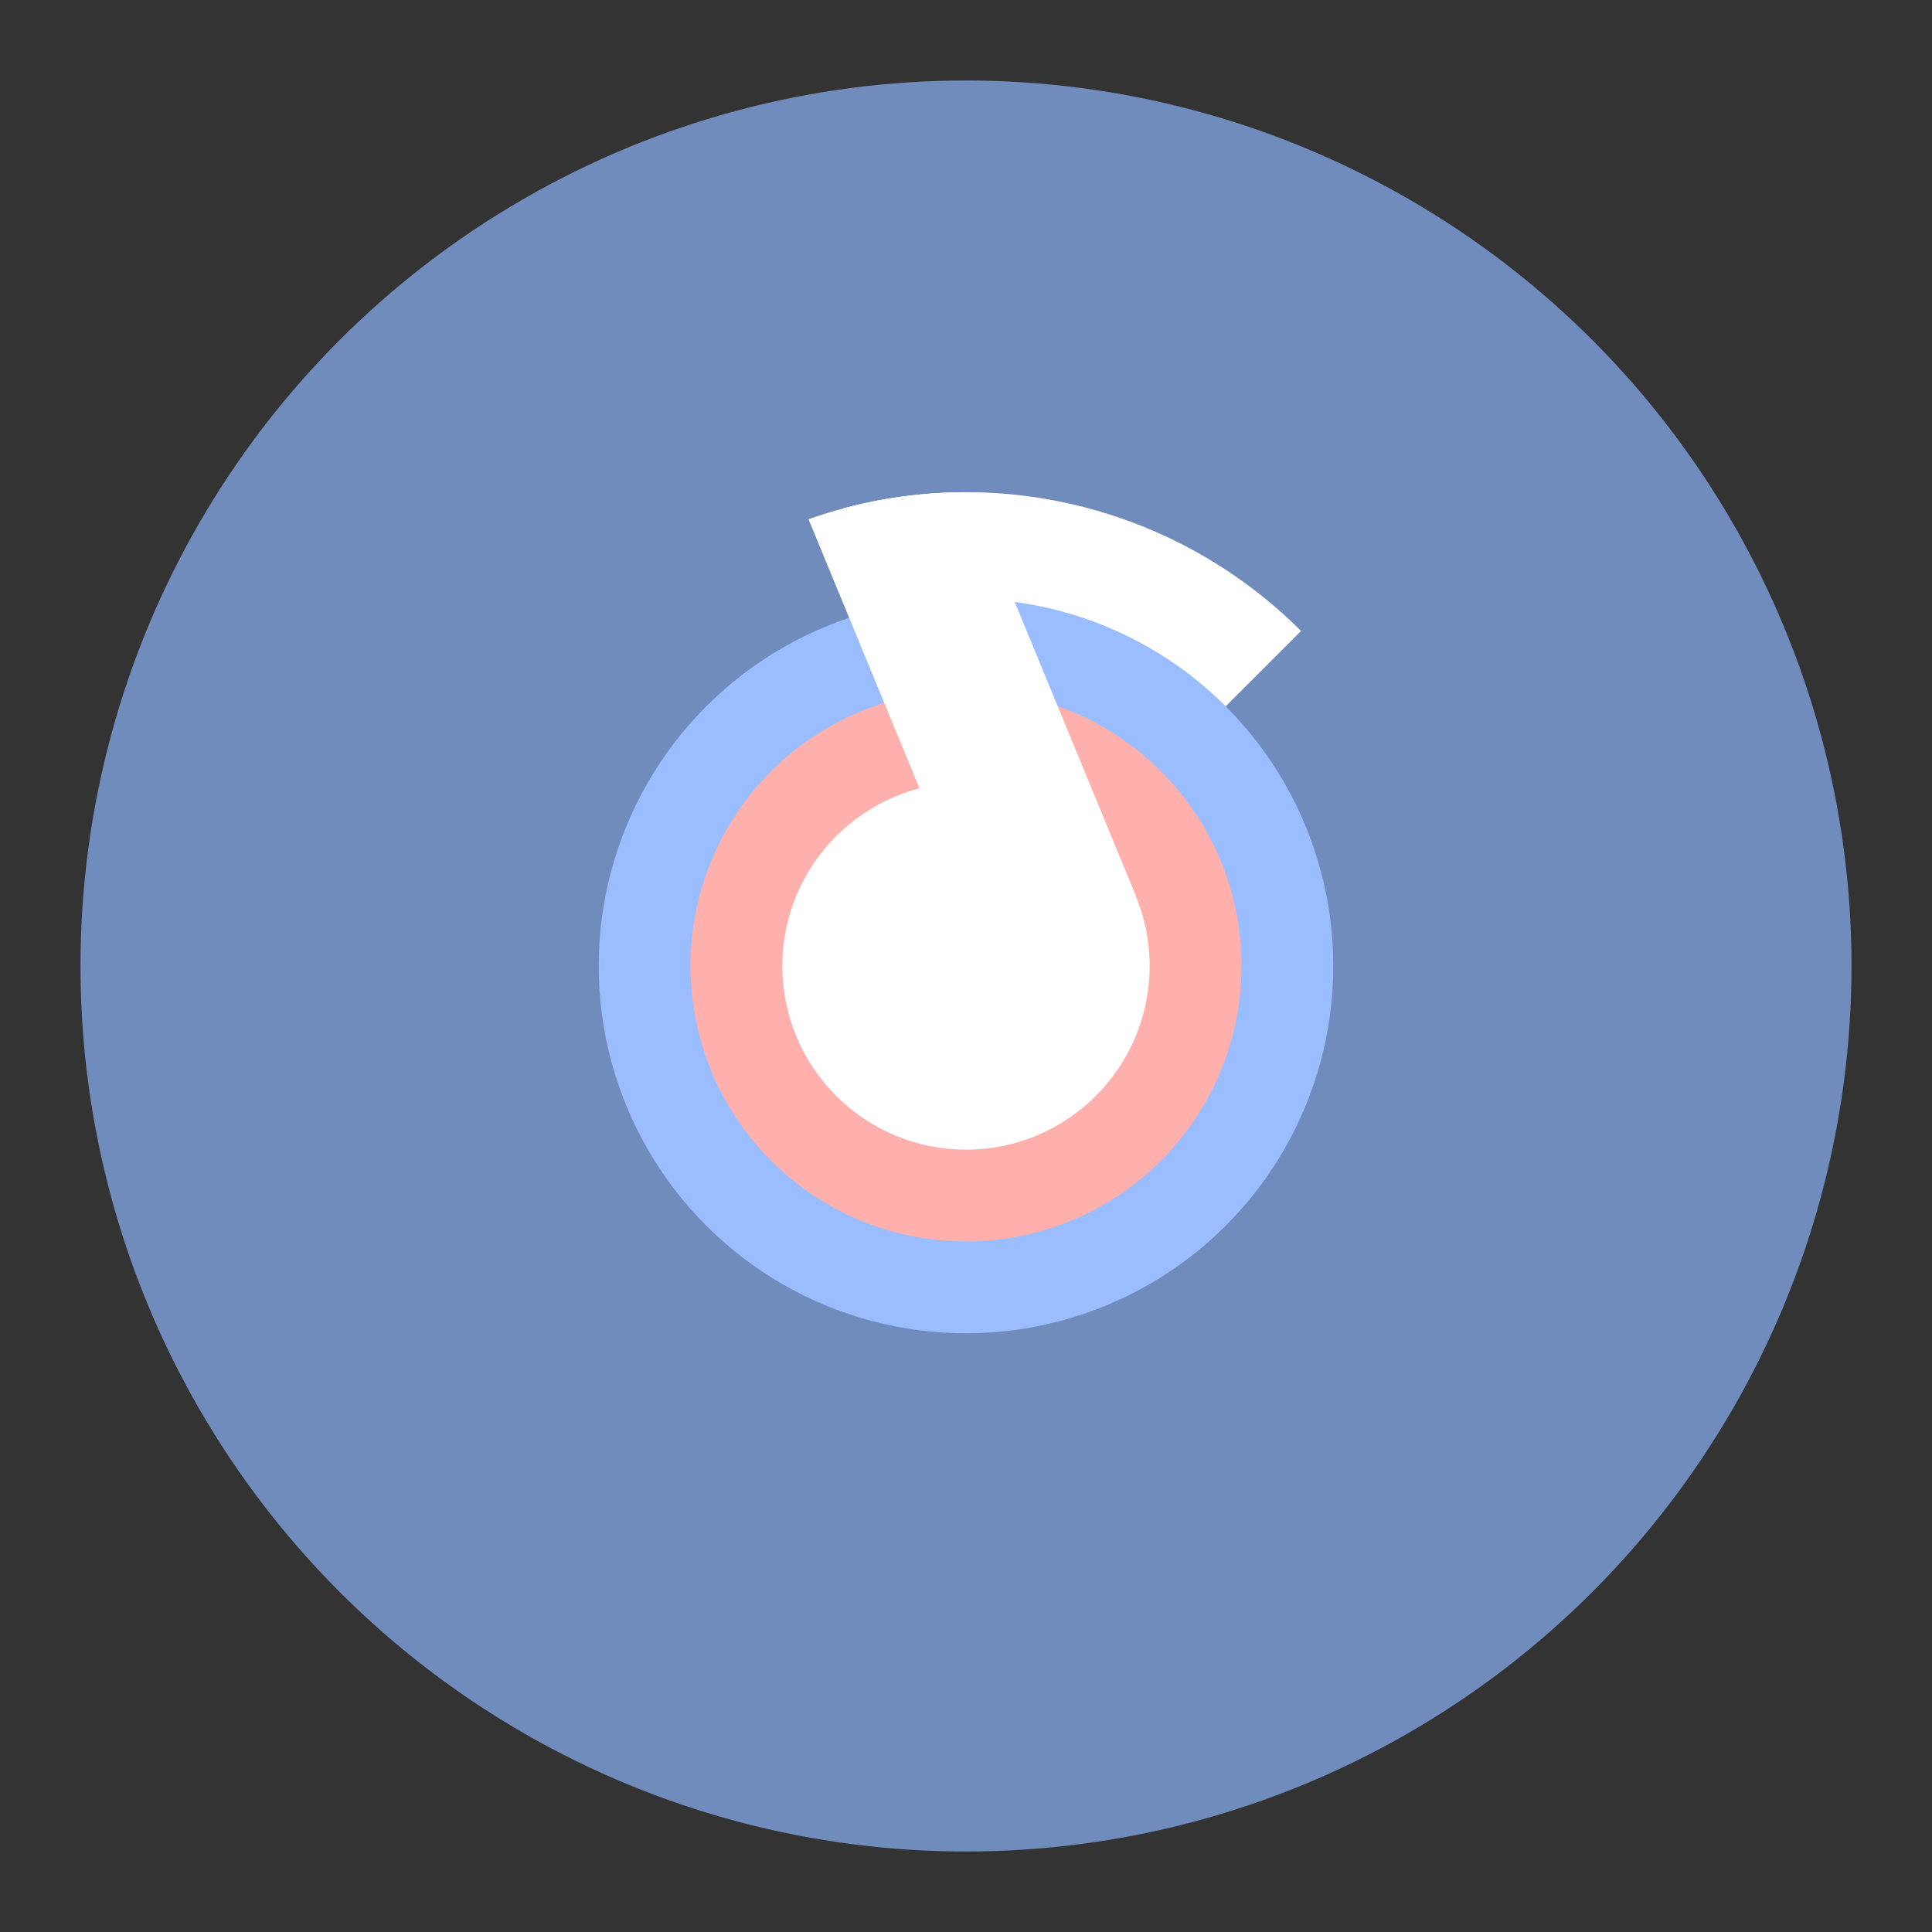 <?xml version="1.0" encoding="UTF-8" standalone="no"?>
<svg
   sodipodi:docname="omnia.svg"
   inkscape:version="1.2 (dc2aedaf03, 2022-05-15)"
   version="1.1"
   id="svg2"
   viewBox="0 0 192 192"
   height="192"
   width="192"
   inkscape:export-filename="png/omnia.png"
   inkscape:export-xdpi="96"
   inkscape:export-ydpi="96"
   xml:space="preserve"
   xmlns:inkscape="http://www.inkscape.org/namespaces/inkscape"
   xmlns:sodipodi="http://sodipodi.sourceforge.net/DTD/sodipodi-0.dtd"
   xmlns="http://www.w3.org/2000/svg"
   xmlns:svg="http://www.w3.org/2000/svg"
   xmlns:rdf="http://www.w3.org/1999/02/22-rdf-syntax-ns#"
   xmlns:cc="http://creativecommons.org/ns#"
   xmlns:dc="http://purl.org/dc/elements/1.1/"><rect x="0" y="0" width="192" height="192" fill="#333333" stroke="none"/><sodipodi:namedview
     inkscape:document-rotation="0"
     inkscape:window-maximized="1"
     inkscape:window-y="0"
     inkscape:window-x="36"
     inkscape:window-height="1052"
     inkscape:window-width="1884"
     units="px"
     showgrid="false"
     inkscape:current-layer="layer1"
     inkscape:document-units="px"
     inkscape:cy="-20.506097"
     inkscape:cx="6.0104076"
     inkscape:zoom="1.4142136"
     inkscape:pageshadow="2"
     inkscape:pageopacity="0.0"
     borderopacity="1.0"
     bordercolor="#666666"
     pagecolor="#ffffff"
     id="base"
     inkscape:snap-bbox="false"
     inkscape:object-paths="true"
     inkscape:snap-nodes="true"
     showguides="true"
     inkscape:guide-bbox="true"
     inkscape:snap-object-midpoints="true"
     inkscape:snap-center="true"
     inkscape:snap-global="false"
     inkscape:snap-intersection-paths="true"
     inkscape:snap-smooth-nodes="true"
     inkscape:snap-midpoints="true"
     inkscape:showpageshadow="0"
     inkscape:pagecheckerboard="0"
     inkscape:deskcolor="#d1d1d1" /><defs
     id="defs4"><style
       id="style2">.cls-1{fill:#98dc9a;isolation:isolate;}.cls-2{fill:#fff;}</style><clipPath
       clipPathUnits="userSpaceOnUse"
       id="clipPath3352"><circle
         style="opacity:1;fill:#ffffff;fill-opacity:1;fill-rule:evenodd;stroke-width:3.225;stroke-linecap:round;stroke-dashoffset:6;paint-order:stroke fill markers;stop-color:#000000"
         id="circle3354"
         cx="94.912"
         cy="94.912"
         r="74.289" /></clipPath></defs><g
     transform="translate(0,-860.362)"
     id="layer1"
     inkscape:groupmode="layer"
     inkscape:label="Calque 1"><circle
       style="fill:#708cbd;fill-opacity:1;fill-rule:evenodd;stroke:none;stroke-opacity:1"
       cx="96"
       cy="956.362"
       r="88"
       id="circle3296" /><path
       style="fill:#ffffff;fill-opacity:1;fill-rule:evenodd;stroke-width:2.044;stroke-linecap:round;stroke-dashoffset:6;paint-order:stroke fill markers;stop-color:#000000"
       id="circle1227"
       sodipodi:type="arc"
       sodipodi:cx="96"
       sodipodi:cy="956.36218"
       sodipodi:rx="47.084999"
       sodipodi:ry="47.084999"
       sodipodi:start="4.4505896"
       sodipodi:end="5.4977871"
       sodipodi:arc-type="slice"
       d="m 83.814,910.882 a 47.085,47.085 0 0 1 45.481,12.186 L 96,956.362 Z" /><circle
       style="fill:#99bdfe;fill-opacity:1;fill-rule:evenodd;stroke-width:1.585;stroke-linecap:round;stroke-dashoffset:6;paint-order:stroke fill markers;stop-color:#000000"
       id="path440"
       cx="96"
       cy="956.362"
       r="36.5" /><circle
       style="fill:#ffb0ac;fill-opacity:1;fill-rule:evenodd;stroke-width:1.585;stroke-linecap:round;stroke-dashoffset:6;paint-order:stroke fill markers;stop-color:#000000"
       id="circle1053"
       cx="96"
       cy="956.362"
       r="27.375" /><circle
       style="fill:#ffffff;fill-opacity:1;fill-rule:evenodd;stroke-width:1.585;stroke-linecap:round;stroke-dashoffset:6;paint-order:stroke fill markers;stop-color:#000000"
       id="circle1057"
       cx="96"
       cy="956.362"
       r="18.25" /><path
       id="path1287"
       style="fill:#ffffff;fill-opacity:1;fill-rule:evenodd;stroke:none;stroke-width:1;stroke-linecap:square;stroke-dasharray:none;stroke-dashoffset:6;stroke-opacity:1;paint-order:stroke fill markers;stop-color:#000000"
       d="M 87.678,1.813 62.777,6.847 96.575,88.835 121.476,83.801 Z"
       sodipodi:nodetypes="ccccc"
       clip-path="url(#clipPath3352)"
       transform="matrix(0.634,0,0,0.634,35.844,896.206)" /></g><style
     type="text/css"
     id="style853">
	.st0{fill:#FFFFFF;}
</style><style
     type="text/css"
     id="style853-9">
	.st0{fill:#FFFFFF;}
</style><style
     type="text/css"
     id="style853-3">
	.st0{fill:#FFFFFF;}
</style></svg>
